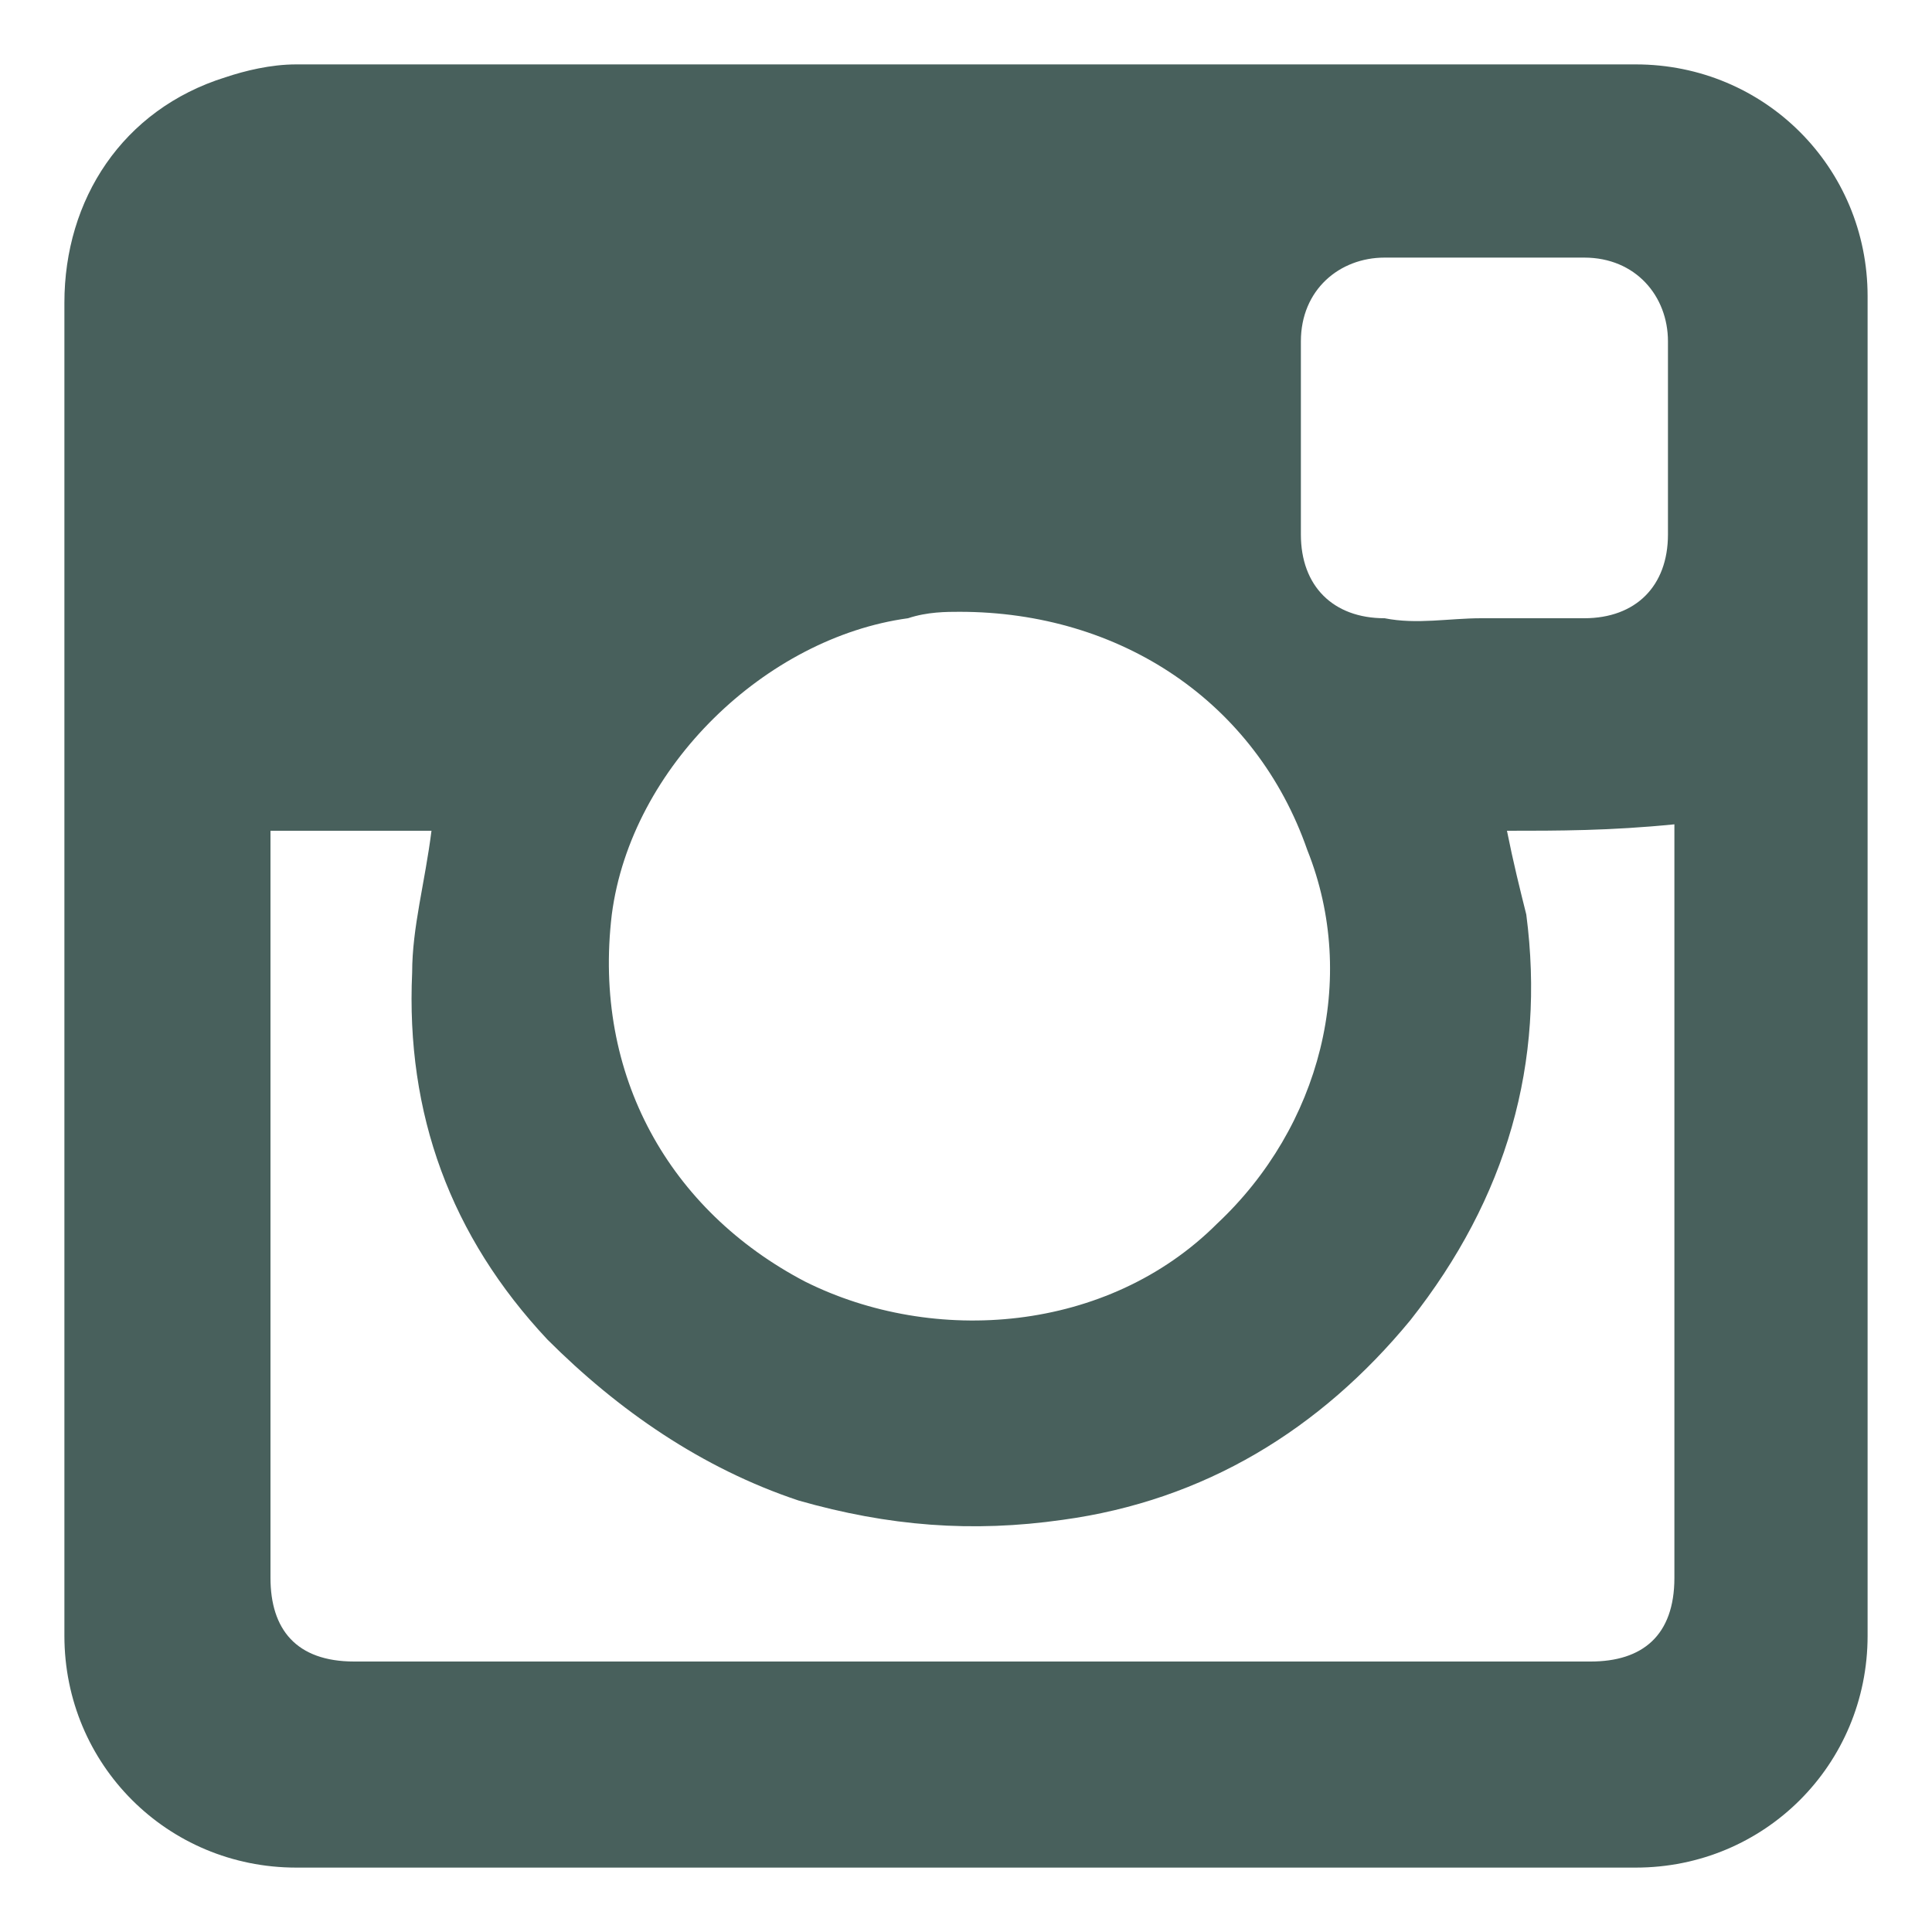 <?xml version="1.0" encoding="utf-8"?>
<!-- Generator: Adobe Illustrator 22.0.1, SVG Export Plug-In . SVG Version: 6.00 Build 0)  -->
<svg version="1.1" xmlns="http://www.w3.org/2000/svg" xmlns:xlink="http://www.w3.org/1999/xlink" x="0px" y="0px"
	 viewBox="0 0 30 30" style="enable-background:new 0 0 30 30;" xml:space="preserve">
<style type="text/css">
	.st0{fill:#48605C;}
	.st1{display:none;}
	.st2{display:inline;}
	.st3{display:inline;fill:#48605C;}
</style>
<g id="Layer_1">
	<path class="st0" d="M1,15c0-3.4,0-6.9,0-10.3c0-1.6,0.9-3,2.5-3.5C3.8,1.1,4.2,1,4.6,1c6.9,0,13.9,0,20.8,0c2,0,3.6,1.6,3.6,3.6
		c0,6.9,0,13.9,0,20.8c0,2-1.6,3.6-3.6,3.6c-6.9,0-13.9,0-20.8,0c-2,0-3.6-1.6-3.6-3.6C1,21.9,1,18.5,1,15z M23.4,12.9
		c0.1,0.5,0.2,0.9,0.3,1.3c0.3,2.3-0.3,4.4-1.8,6.3c-1.4,1.7-3.2,2.8-5.4,3.1c-1.4,0.2-2.7,0.1-4.1-0.3c-1.5-0.5-2.8-1.4-3.9-2.5
		c-1.5-1.6-2.2-3.5-2.1-5.7c0-0.7,0.2-1.4,0.3-2.2c-0.8,0-1.6,0-2.5,0c0,0.1,0,0.2,0,0.2c0,3.8,0,7.6,0,11.4c0,0.8,0.4,1.3,1.3,1.3
		c6.4,0,12.8,0,19.2,0c0.8,0,1.3-0.4,1.3-1.3c0-3.8,0-7.6,0-11.4c0-0.1,0-0.2,0-0.3C25,12.9,24.2,12.9,23.4,12.9z M14.9,9.5
		c-0.2,0-0.5,0-0.8,0.1c-2.2,0.3-4.3,2.3-4.6,4.6c-0.3,2.5,0.9,4.6,3,5.7c2,1,4.7,0.8,6.4-0.9c1.6-1.5,2.2-3.8,1.4-5.8
		C19.5,10.9,17.4,9.5,14.9,9.5z M23,9.6c0.5,0,1,0,1.6,0c0.8,0,1.3-0.5,1.3-1.3c0-1,0-2,0-3c0-0.7-0.5-1.3-1.3-1.3c-1,0-2.1,0-3.1,0
		c-0.7,0-1.3,0.5-1.3,1.3c0,1,0,2,0,3c0,0.8,0.5,1.3,1.3,1.3C22,9.7,22.5,9.6,23,9.6z"/>
</g>
<g id="Layer_2" class="st1">
	<g class="st2">
		<path class="st0" d="M1,15.5c0-2,0-3.9,0-5.9c0-0.9,0.4-1.6,1.2-2C3,7.2,3.8,7.2,4.6,7.7c0.8,0.5,1,1.2,1,2c0,3.6,0,7.3,0,10.9
			c0,1,0.1,1.9,0.8,2.6c0.9,1.1,2.4,1.4,3.6,0.8c1.3-0.6,2.1-2.2,1.8-3.6c-0.2-1.4-1.2-2.2-2.7-2.3c-0.3,0-0.6,0-0.9-0.1
			c-1.1-0.2-1.8-1.3-1.7-2.5c0.1-1.2,0.9-2.1,2.1-2.1c4.8-0.3,8.5,3.7,7.8,8.5c-0.5,3.4-2.3,5.7-5.5,6.8c-4.4,1.4-9.3-1.8-9.7-6.5
			C0.9,20.1,1,15.5,1,15.5z"/>
		<path class="st0" d="M10.7,4.4c0-1.2,0-2.3,0-3.5C20.3,0.6,29.2,9.1,29,19.3c-1.1,0-2.3,0-3.5,0c-0.1-4-1.5-7.6-4.3-10.5
			C18.3,5.9,14.8,4.5,10.7,4.4z"/>
		<path class="st0" d="M10.7,7.2c7-0.1,12.3,6.1,12,12.1c-0.6,0-1.2,0-1.7,0c-0.6,0-1.1,0-1.7,0c-0.1-2.4-0.9-4.4-2.5-6.1
			c-1.7-1.7-3.7-2.5-6-2.6C10.7,9.5,10.7,8.3,10.7,7.2z"/>
	</g>
</g>
<g id="Layer_3" class="st1">
	<path class="st3" d="M13.2,19.2c-0.8,3.6-1.6,7-4.2,9.8c-0.1-0.3-0.2-0.5-0.2-0.7c-0.5-2.9,0-5.7,0.7-8.4c0.5-1.8,0.9-3.7,1.3-5.5
		c0.1-0.3,0-0.7-0.1-1c-0.5-1.7-0.5-3.4,0.6-4.9c0.4-0.5,1-0.9,1.6-1.1c1.7-0.5,3,0.8,2.7,2.6c-0.3,1.5-0.7,2.9-1.1,4.3
		c-0.1,0.2-0.1,0.4-0.2,0.7C14,16,14.1,17,15,17.8c0.9,0.8,2,0.9,3,0.4c0.8-0.4,1.6-1.1,2.1-1.8c1.6-2.4,2.1-5.1,1.6-7.9
		c-0.5-2.6-2.2-4-4.8-4.5C13.4,3.2,10,4.6,8.3,7.6c-0.9,1.5-1.2,3.2-0.9,5c0.1,0.6,0.5,1.3,0.8,1.8C8.6,15,8.6,16.5,8.1,17
		c-0.2,0.1-0.6,0.2-0.8,0.1c-1.3-0.6-2.2-1.7-2.6-3c-1.2-3.7-0.3-7,2.5-9.8C10.6,0.7,17,0,21.3,2.5c3.3,2,5,5.5,4.4,9.4
		c-0.3,2.2-0.9,4.4-2.3,6.2c-1.9,2.3-4.3,3.5-7.3,3C14.9,20.8,14,20.3,13.2,19.2z"/>
</g>
<g id="Layer_4" class="st1">
	<path class="st3" d="M17.1,15c0,4.7,0,9.3,0,14c-1.9,0-3.9,0-5.8,0c0-4.7,0-9.3,0-14c-0.9,0-1.8,0-2.7,0c0-1.7,0-3.3,0-5
		c0.9,0,1.8,0,2.7,0c0-0.2,0-0.3,0-0.4c0-1.2,0-2.3,0-3.5c0.1-1.9,0.9-3.4,2.6-4.4C14.8,1.2,15.7,1,16.7,1c1.5,0,3,0,4.5,0
		c0,0,0.1,0,0.1,0c0,1.6,0,3.2,0,4.8c-0.2,0-0.4,0-0.6,0c-0.8,0-1.6,0-2.4,0c-0.7,0-1.2,0.4-1.3,1.1c0,1,0,2.1,0,3.1
		c1.5,0,2.9,0,4.4,0c-0.2,1.7-0.3,3.3-0.5,5C19.7,15,18.4,15,17.1,15z"/>
</g>
<g id="Layer_5" class="st1">
	<path class="st3" d="M1,23.8c3.1,0.3,6-0.5,8.5-2.4c-1.5-0.1-2.8-0.6-3.8-1.6c-0.7-0.7-1.2-1.5-1.5-2.4c0.9,0.2,1.7,0.1,2.6-0.1
		c-1.3-0.3-2.4-1-3.3-2c-0.9-1.1-1.3-2.3-1.3-3.7c0.8,0.4,1.7,0.7,2.6,0.7c-1.4-1-2.3-2.4-2.5-4.1C2,6.8,2.4,5.5,2.9,4.7
		c3.1,3.7,7,5.7,11.9,6c0-0.2-0.1-0.3-0.1-0.5c-0.2-1.2,0-2.4,0.6-3.5c0.6-1.1,1.4-1.9,2.6-2.5c0.9-0.4,1.8-0.6,2.7-0.6
		c1.4,0,2.6,0.5,3.6,1.4c0.1,0.1,0.3,0.2,0.4,0.4c0,0,0.1,0,0.1,0c1.2-0.2,2.4-0.7,3.5-1.3c0,0,0.1,0,0.1-0.1
		c-0.2,0.7-0.5,1.3-1,1.8c-0.4,0.5-0.9,1-1.5,1.4c0.6-0.1,1.1-0.2,1.7-0.3c0.5-0.1,1.1-0.3,1.6-0.6c0,0,0,0,0,0
		c-0.2,0.2-0.3,0.5-0.5,0.7c-0.7,0.8-1.4,1.6-2.3,2.2c0,0-0.1,0.1-0.1,0.1c0,0.8,0,1.5-0.1,2.3c-0.1,1.3-0.4,2.6-0.9,3.9
		c-0.6,1.6-1.4,3.1-2.4,4.5c-1.4,1.8-3.1,3.3-5.1,4.4c-1.3,0.7-2.6,1.2-4.1,1.5c-0.8,0.2-1.6,0.3-2.4,0.4c-1,0.1-1.9,0.1-2.9,0
		c-1.8-0.2-3.5-0.6-5.1-1.3C2.5,24.7,1.7,24.3,1,23.8C1,23.8,1,23.8,1,23.8z"/>
</g>
<g id="Layer_6" class="st1">
	<path class="st3" d="M15.4,24.8c-1.4,0-2.7,0-4.1-0.1c-0.9,0-1.9,0-2.8-0.1c-1,0-1.9-0.1-2.9-0.2c-0.5,0-1-0.1-1.5-0.2
		c-1.4-0.4-2.2-1.2-2.6-2.6c-0.2-0.7-0.3-1.3-0.3-2C1,17.9,1,16.1,1,14.3c0-1.2,0.1-2.4,0.2-3.6c0.1-0.8,0.2-1.6,0.4-2.4
		C1.9,7,3.1,5.9,4.4,5.7C5.3,5.5,6.1,5.5,7,5.4c2.4-0.2,4.7-0.2,7.1-0.2c1.9,0,3.9,0,5.8,0.1c1,0,2,0.1,3,0.1
		c0.8,0.1,1.7,0.1,2.5,0.3c0.9,0.1,1.6,0.5,2.2,1.2c0.4,0.5,0.7,1.1,0.8,1.8c0.2,0.7,0.2,1.4,0.3,2.2C29,12.4,29,14,29,15.7
		c0,1.2-0.1,2.4-0.2,3.6c-0.1,0.9-0.2,1.7-0.4,2.5c-0.4,1.4-1.3,2.2-2.7,2.5c-0.6,0.1-1.2,0.2-1.8,0.2c-2.6,0.2-5.2,0.3-7.8,0.3
		C15.8,24.8,15.6,24.8,15.4,24.8C15.4,24.8,15.4,24.8,15.4,24.8z M12.2,19.2c2.4-1.4,4.9-2.8,7.3-4.2c-2.4-1.4-4.9-2.8-7.3-4.2
		C12.2,13.6,12.2,16.4,12.2,19.2z"/>
</g>
</svg>
